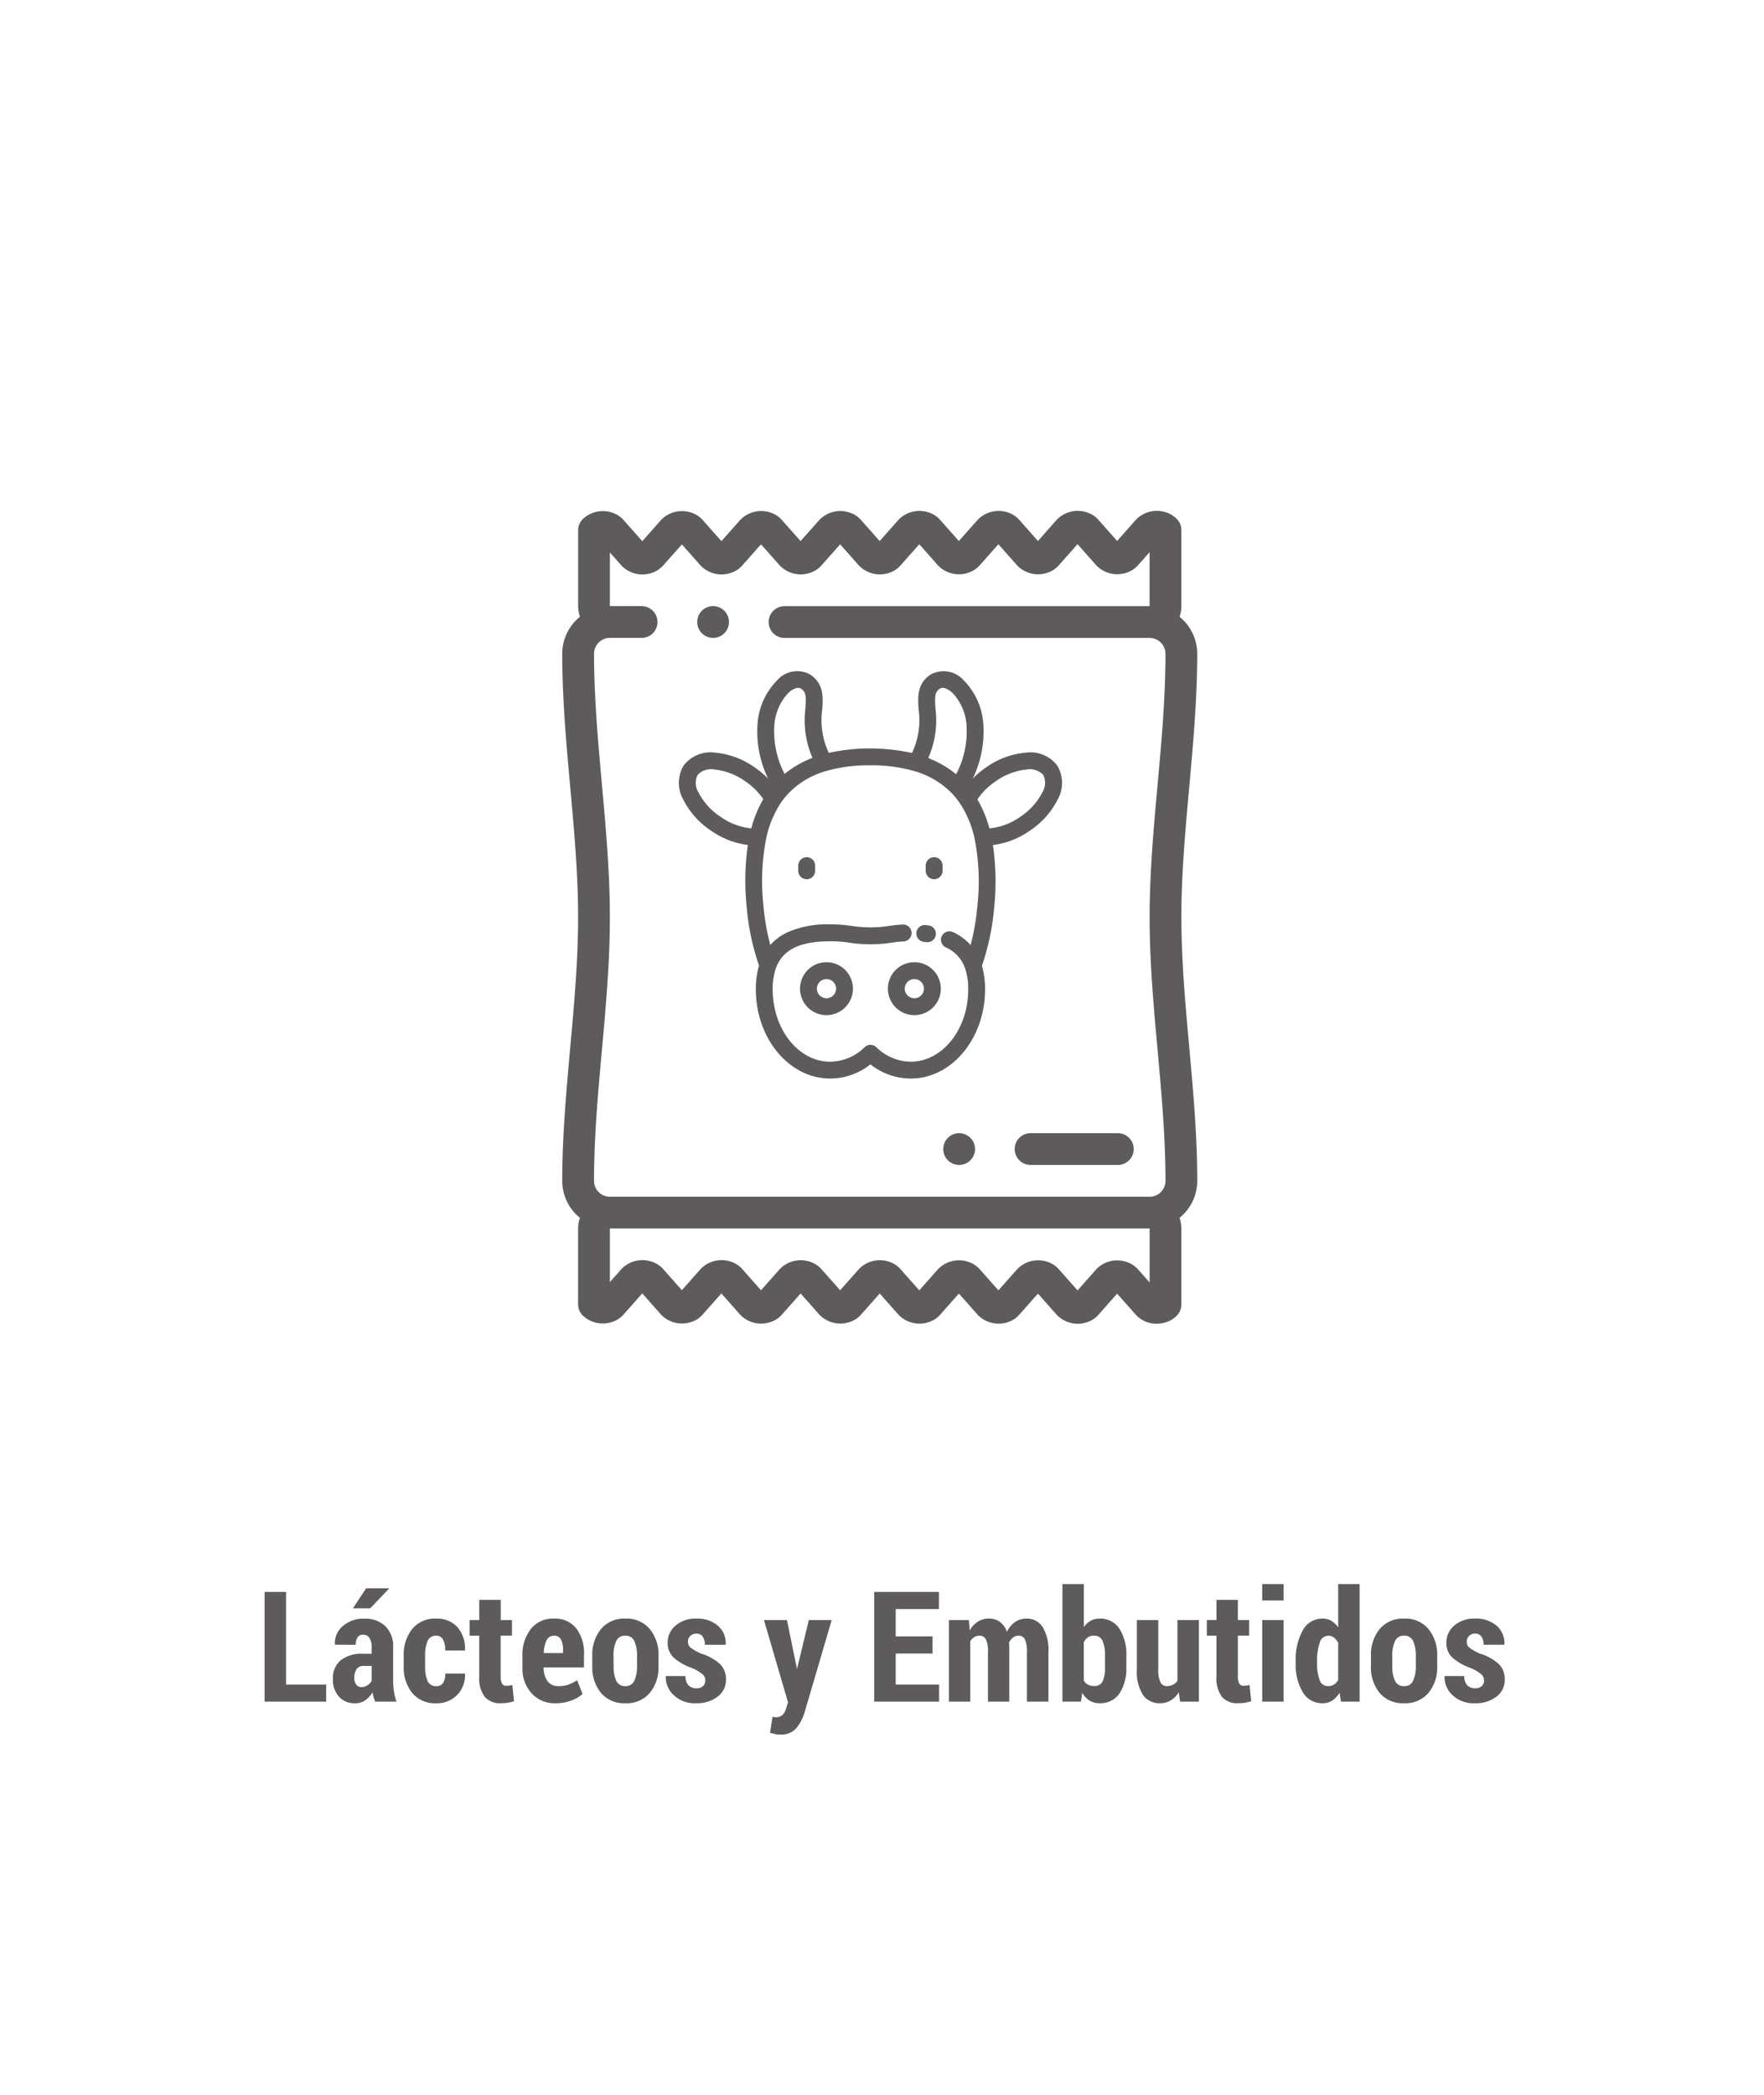 <svg xmlns="http://www.w3.org/2000/svg" xmlns:xlink="http://www.w3.org/1999/xlink" width="160" height="190" viewBox="0 0 160 190"><defs><filter id="a" x="-2" y="1" width="164.168" height="191.306" filterUnits="userSpaceOnUse"><feOffset dy="2" input="SourceAlpha"/><feGaussianBlur stdDeviation="6" result="b"/><feFlood flood-color="#44d62c" flood-opacity="0.651"/><feComposite operator="in" in2="b"/><feComposite in="SourceGraphic"/></filter><clipPath id="d"><rect width="160" height="190"/></clipPath></defs><g id="c" clip-path="url(#d)"><rect width="160" height="190" fill="#fff"/><g transform="translate(-329 -195.66)"><g transform="matrix(1, 0, 0, 1, 329, 195.66)" filter="url(#a)"><rect width="128.168" height="155.306" rx="14" transform="translate(16 17)" fill="none" opacity="0.93"/></g><path d="M-54.089-1.552h3.637V0h-5.585V-9.953h1.948ZM-46,0a3.319,3.319,0,0,1-.147-.4,3.293,3.293,0,0,1-.1-.444,2.312,2.312,0,0,1-.667.721,1.572,1.572,0,0,1-.913.27,1.891,1.891,0,0,1-1.466-.6,2.288,2.288,0,0,1-.55-1.606,2.105,2.105,0,0,1,.7-1.688,3.121,3.121,0,0,1,2.082-.6h.731v-.6a1.487,1.487,0,0,0-.195-.831.657.657,0,0,0-.584-.291.563.563,0,0,0-.492.232,1.168,1.168,0,0,0-.164.677l-1.88-.007-.021-.041a2.027,2.027,0,0,1,.714-1.641,2.828,2.828,0,0,1,1.972-.677A2.639,2.639,0,0,1-45.1-6.86a2.5,2.5,0,0,1,.721,1.917v2.994A6.479,6.479,0,0,0-44.307-.93a5.549,5.549,0,0,0,.232.93Zm-1.265-1.319a1,1,0,0,0,.543-.157,1.167,1.167,0,0,0,.393-.4V-3.24h-.731a.707.707,0,0,0-.643.308,1.413,1.413,0,0,0-.2.779.99.99,0,0,0,.171.6A.547.547,0,0,0-47.267-1.319Zm.438-8.962h2.044l.021.041-1.7,1.777-1.565,0Zm6.378,8.873a.678.678,0,0,0,.6-.294,1.493,1.493,0,0,0,.2-.848h1.764l.021.041A2.534,2.534,0,0,1-38.582-.6a2.514,2.514,0,0,1-1.87.745,2.69,2.69,0,0,1-2.2-.937,3.689,3.689,0,0,1-.769-2.42v-.95a3.731,3.731,0,0,1,.766-2.423,2.659,2.659,0,0,1,2.194-.947,2.464,2.464,0,0,1,1.911.772,2.9,2.9,0,0,1,.687,2.085l-.014.034h-1.771a2.02,2.02,0,0,0-.2-.972.656.656,0,0,0-.612-.368.8.8,0,0,0-.8.493,3.309,3.309,0,0,0-.219,1.321v.952a3.27,3.27,0,0,0,.219,1.328A.813.813,0,0,0-40.452-1.408Zm5.831-7.827V-7.4H-33.6v1.408h-1.025v3.712a1.208,1.208,0,0,0,.13.646.406.406,0,0,0,.355.195,2.235,2.235,0,0,0,.3-.017,2.2,2.2,0,0,0,.273-.058l.15,1.477A3.872,3.872,0,0,1-34,.1a4.425,4.425,0,0,1-.636.041,1.783,1.783,0,0,1-1.432-.578,2.788,2.788,0,0,1-.5-1.835V-5.988h-.875V-7.4h.875V-9.235Zm5,9.379a2.824,2.824,0,0,1-2.215-.916,3.334,3.334,0,0,1-.82-2.311V-4.122A3.818,3.818,0,0,1-31.9-6.576a2.547,2.547,0,0,1,2.109-.957,2.451,2.451,0,0,1,2.01.868A3.625,3.625,0,0,1-27.067-4.3V-3.11h-3.657v.027a2.044,2.044,0,0,0,.332,1.2,1.142,1.142,0,0,0,1,.472,2.673,2.673,0,0,0,.889-.123,4.675,4.675,0,0,0,.813-.41L-27.2-.7A2.932,2.932,0,0,1-28.219-.1,3.978,3.978,0,0,1-29.624.144Zm-.164-6.125a.721.721,0,0,0-.684.426,2.761,2.761,0,0,0-.246,1.147h1.743v-.275a1.972,1.972,0,0,0-.191-.958A.659.659,0,0,0-29.788-5.981Zm3.466,1.832a3.677,3.677,0,0,1,.79-2.437,2.721,2.721,0,0,1,2.211-.947,2.731,2.731,0,0,1,2.215.947,3.667,3.667,0,0,1,.793,2.437v.916a3.647,3.647,0,0,1-.793,2.44,2.736,2.736,0,0,1-2.208.937,2.742,2.742,0,0,1-2.218-.937,3.658,3.658,0,0,1-.79-2.44Zm1.935.913a3.087,3.087,0,0,0,.239,1.342.852.852,0,0,0,.834.486A.842.842,0,0,0-22.5-1.9a3.053,3.053,0,0,0,.243-1.338v-.917A3.062,3.062,0,0,0-22.5-5.485a.846.846,0,0,0-.824-.5.845.845,0,0,0-.824.5,3.066,3.066,0,0,0-.243,1.328Zm8.319,1.3a.718.718,0,0,0-.246-.543,4.143,4.143,0,0,0-.943-.564,4.974,4.974,0,0,1-1.671-.943,1.8,1.8,0,0,1-.557-1.367,2,2,0,0,1,.714-1.542,2.728,2.728,0,0,1,1.89-.639,2.828,2.828,0,0,1,1.962.656,2.07,2.07,0,0,1,.7,1.675l-.021.041h-1.873A1.266,1.266,0,0,0-16.3-5.9a.669.669,0,0,0-.588-.273.738.738,0,0,0-.533.212.688.688,0,0,0-.219.513.687.687,0,0,0,.219.53,4.406,4.406,0,0,0,.95.55,4.607,4.607,0,0,1,1.723.94A1.9,1.9,0,0,1-14.188-2,1.891,1.891,0,0,1-14.94-.458a3.068,3.068,0,0,1-1.976.6A2.734,2.734,0,0,1-18.939-.6a2.2,2.2,0,0,1-.711-1.682l.014-.041h1.777a1.207,1.207,0,0,0,.273.848.97.97,0,0,0,.718.26.841.841,0,0,0,.595-.191A.685.685,0,0,0-16.068-1.935Zm8.3-1.1.014.075L-6.675-7.4H-4.6l-2.5,8.511a4.038,4.038,0,0,1-.749,1.336,1.8,1.8,0,0,1-1.432.537A1.966,1.966,0,0,1-9.7,2.946q-.185-.041-.492-.123l.226-1.449L-9.8,1.4a.576.576,0,0,0,.113.01.851.851,0,0,0,.639-.222A1.3,1.3,0,0,0-8.733.608l.171-.547L-10.743-7.4h2.085ZM4.549-4.368H1.207v2.816H5.137V0H-.742V-9.953H5.124V-8.4H1.207V-5.92H4.549ZM7.844-7.4l.075.943a2.2,2.2,0,0,1,.738-.8,1.868,1.868,0,0,1,1.019-.28,1.64,1.64,0,0,1,.978.3,1.832,1.832,0,0,1,.636.906,2.317,2.317,0,0,1,.738-.889,1.8,1.8,0,0,1,1.053-.314,1.674,1.674,0,0,1,1.446.755,4.046,4.046,0,0,1,.53,2.307V0H13.108V-4.476a2.621,2.621,0,0,0-.185-1.181.615.615,0,0,0-.574-.325.809.809,0,0,0-.5.164,1.25,1.25,0,0,0-.362.452q.007.13.014.257t.007.263V0H9.574V-4.476a2.581,2.581,0,0,0-.188-1.177A.627.627,0,0,0,8.8-5.981a.862.862,0,0,0-.475.133,1.174,1.174,0,0,0-.359.373V0H6.033V-7.4Zm14.28,4.266a4.105,4.105,0,0,1-.619,2.386,2.07,2.07,0,0,1-1.815.889A1.685,1.685,0,0,1,18.785-.1a2.009,2.009,0,0,1-.66-.7L18.009,0H16.328V-10.664h1.941v3.9a1.873,1.873,0,0,1,.612-.567,1.6,1.6,0,0,1,.8-.2,2.059,2.059,0,0,1,1.825.926,4.367,4.367,0,0,1,.622,2.471ZM20.19-4.14A3.433,3.433,0,0,0,19.975-5.5a.794.794,0,0,0-.8-.486.92.92,0,0,0-.54.157,1.16,1.16,0,0,0-.369.445v3.457a.92.92,0,0,0,.366.38,1.121,1.121,0,0,0,.55.127.8.8,0,0,0,.8-.435,3.077,3.077,0,0,0,.208-1.284ZM26.882-.854a2.183,2.183,0,0,1-.728.742,1.843,1.843,0,0,1-.967.256A1.821,1.821,0,0,1,23.639-.6a3.9,3.9,0,0,1-.557-2.321V-7.4h1.941v4.49a2.542,2.542,0,0,0,.191,1.143.611.611,0,0,0,.567.356,1.259,1.259,0,0,0,.564-.12,1.131,1.131,0,0,0,.414-.352V-7.4h1.948V0H27Zm5.359-8.381V-7.4h1.025v1.408H32.242v3.712a1.208,1.208,0,0,0,.13.646.406.406,0,0,0,.355.195,2.235,2.235,0,0,0,.3-.017,2.2,2.2,0,0,0,.273-.058l.15,1.477A3.872,3.872,0,0,1,32.864.1a4.425,4.425,0,0,1-.636.041A1.783,1.783,0,0,1,30.8-.434a2.788,2.788,0,0,1-.5-1.835V-5.988h-.875V-7.4H30.3V-9.235ZM36.391,0H34.45V-7.4h1.941Zm0-9.181H34.45v-1.483h1.941Zm1.094,5.523a5.4,5.4,0,0,1,.643-2.81,2.01,2.01,0,0,1,1.812-1.066,1.508,1.508,0,0,1,.779.205,2.045,2.045,0,0,1,.622.588v-3.924h1.941V0H41.593l-.13-.807A2.174,2.174,0,0,1,40.8-.1a1.57,1.57,0,0,1-.865.243,2.027,2.027,0,0,1-1.808-1,4.879,4.879,0,0,1-.639-2.656Zm1.941.144a4.189,4.189,0,0,0,.229,1.55.794.794,0,0,0,.776.555.975.975,0,0,0,.526-.141,1.161,1.161,0,0,0,.383-.408V-5.33a1.37,1.37,0,0,0-.383-.48.825.825,0,0,0-.513-.171.822.822,0,0,0-.779.638,4.9,4.9,0,0,0-.239,1.687Zm4.888-.636a3.677,3.677,0,0,1,.79-2.437,2.721,2.721,0,0,1,2.211-.947,2.731,2.731,0,0,1,2.215.947,3.667,3.667,0,0,1,.793,2.437v.916a3.647,3.647,0,0,1-.793,2.44,2.736,2.736,0,0,1-2.208.937A2.742,2.742,0,0,1,45.1-.793a3.658,3.658,0,0,1-.79-2.44Zm1.935.913a3.087,3.087,0,0,0,.239,1.342.852.852,0,0,0,.834.486.842.842,0,0,0,.817-.49,3.053,3.053,0,0,0,.243-1.338v-.917a3.062,3.062,0,0,0-.243-1.332.846.846,0,0,0-.824-.5.845.845,0,0,0-.824.5,3.066,3.066,0,0,0-.243,1.328Zm8.319,1.3a.718.718,0,0,0-.246-.543,4.143,4.143,0,0,0-.943-.564,4.974,4.974,0,0,1-1.671-.943,1.8,1.8,0,0,1-.557-1.367,2,2,0,0,1,.714-1.542,2.728,2.728,0,0,1,1.89-.639,2.828,2.828,0,0,1,1.962.656,2.07,2.07,0,0,1,.7,1.675l-.021.041H54.527a1.266,1.266,0,0,0-.191-.738.669.669,0,0,0-.588-.273.738.738,0,0,0-.533.212A.688.688,0,0,0,53-5.448a.687.687,0,0,0,.219.53,4.406,4.406,0,0,0,.95.55,4.607,4.607,0,0,1,1.723.94A1.9,1.9,0,0,1,56.448-2,1.891,1.891,0,0,1,55.7-.458a3.068,3.068,0,0,1-1.976.6A2.734,2.734,0,0,1,51.7-.6a2.2,2.2,0,0,1-.711-1.682L51-2.324h1.777a1.207,1.207,0,0,0,.273.848.97.97,0,0,0,.718.26.841.841,0,0,0,.595-.191A.685.685,0,0,0,54.568-1.935Z" transform="translate(409.037 350)" fill="#5e5b5c"/><g transform="translate(357.325 239)"><g transform="translate(22.671 3)"><path d="M56.157,36.858c0-3.914.363-7.92.713-11.794.357-3.951.727-8.036.727-12.107A4.313,4.313,0,0,0,55.989,9.6a2.862,2.862,0,0,0,.168-.961V1.743A1.442,1.442,0,0,0,55.81.805a2.271,2.271,0,0,0-.923-.633,2.644,2.644,0,0,0-2.835.609l-1.72,1.943L48.622.794a2.271,2.271,0,0,0-.913-.622,2.645,2.645,0,0,0-2.835.609L43.151,2.728,41.444.8a2.271,2.271,0,0,0-.913-.622A2.644,2.644,0,0,0,37.7.788L35.975,2.731,34.266.8a2.273,2.273,0,0,0-.913-.622,2.646,2.646,0,0,0-2.836.609L28.794,2.735,27.089.81a2.267,2.267,0,0,0-.914-.623A2.642,2.642,0,0,0,23.34.8L21.619,2.738,19.91.809A2.264,2.264,0,0,0,19,.187,2.643,2.643,0,0,0,16.162.8L14.438,2.742,12.732.816a2.277,2.277,0,0,0-.914-.622A2.646,2.646,0,0,0,8.984.8L7.263,2.746,5.554.816A2.279,2.279,0,0,0,4.641.194,2.645,2.645,0,0,0,1.807.8a1.439,1.439,0,0,0-.363.956v6.88a2.861,2.861,0,0,0,.168.96A4.314,4.314,0,0,0,0,12.957c0,4.071.37,8.156.727,12.107.35,3.874.713,7.88.713,11.794s-.363,7.92-.713,11.794C.373,52.6,0,56.689,0,60.76a4.313,4.313,0,0,0,1.608,3.359,2.861,2.861,0,0,0-.168.96v6.88a1.442,1.442,0,0,0,.363.957,2.645,2.645,0,0,0,2.834.607,2.274,2.274,0,0,0,.912-.621l1.71-1.93,1.722,1.944a2.644,2.644,0,0,0,2.834.607,2.274,2.274,0,0,0,.912-.621l1.706-1.927,1.725,1.948A2.642,2.642,0,0,0,19,73.53a2.27,2.27,0,0,0,.914-.622l1.709-1.93,1.722,1.944a2.645,2.645,0,0,0,2.833.608,2.27,2.27,0,0,0,.914-.623l1.705-1.925,1.726,1.948a2.644,2.644,0,0,0,2.833.607,2.273,2.273,0,0,0,.914-.623l1.709-1.929L37.7,72.93a2.643,2.643,0,0,0,2.833.608,2.267,2.267,0,0,0,.913-.622L43.15,70.99l1.725,1.948a2.644,2.644,0,0,0,2.834.608,2.277,2.277,0,0,0,.913-.622l1.709-1.93,1.722,1.944a2.514,2.514,0,0,0,1.875.78,2.723,2.723,0,0,0,.959-.172,2.273,2.273,0,0,0,.923-.633,1.441,1.441,0,0,0,.347-.938V65.08a2.862,2.862,0,0,0-.168-.961A4.312,4.312,0,0,0,57.6,60.761c0-4.071-.37-8.157-.727-12.108-.35-3.875-.713-7.881-.713-11.794ZM4.323,3.77,5.392,4.977a2.645,2.645,0,0,0,2.833.608,2.33,2.33,0,0,0,.761-.465,1.5,1.5,0,0,0,.148-.145l1.718-1.939,1.718,1.94a2.645,2.645,0,0,0,2.833.608,2.271,2.271,0,0,0,.914-.623L18.03,3.03l1.719,1.94a2.645,2.645,0,0,0,2.833.608,2.328,2.328,0,0,0,.76-.463,1.522,1.522,0,0,0,.149-.146L25.208,3.03l1.719,1.94a2.643,2.643,0,0,0,2.833.608,2.266,2.266,0,0,0,.915-.623l1.711-1.932L34.1,4.963a2.645,2.645,0,0,0,2.835.608,2.335,2.335,0,0,0,.761-.465,1.476,1.476,0,0,0,.147-.144l1.718-1.939,1.719,1.94a2.644,2.644,0,0,0,2.834.608,2.268,2.268,0,0,0,.912-.621l1.713-1.934,1.719,1.941a2.644,2.644,0,0,0,2.833.608,2.329,2.329,0,0,0,.758-.462,1.443,1.443,0,0,0,.151-.148l1.075-1.213v4.9H20.162a1.44,1.44,0,1,0,0,2.88H53.277a1.441,1.441,0,0,1,1.44,1.44c0,3.941-.363,7.96-.715,11.847-.357,3.938-.725,8.009-.725,12.054s.368,8.116.725,12.053c.352,3.887.715,7.907.715,11.848a1.441,1.441,0,0,1-1.44,1.44H4.323a1.441,1.441,0,0,1-1.44-1.44c0-3.941.364-7.96.715-11.848.356-3.938.724-8.009.724-12.053S3.955,28.743,3.6,24.805c-.352-3.887-.715-7.906-.715-11.847a1.441,1.441,0,0,1,1.44-1.44H7.2a1.44,1.44,0,1,0,0-2.88H4.323ZM53.277,69.976,52.2,68.763a1.471,1.471,0,0,0-.15-.146,2.335,2.335,0,0,0-.759-.463,2.644,2.644,0,0,0-2.835.609L46.742,70.7,45.03,68.768a2.265,2.265,0,0,0-.913-.621,2.644,2.644,0,0,0-2.835.609l-1.718,1.939-1.717-1.939a1.475,1.475,0,0,0-.147-.143,2.32,2.32,0,0,0-.762-.466,2.644,2.644,0,0,0-2.835.609l-1.718,1.939-1.712-1.934a2.27,2.27,0,0,0-.913-.622,2.645,2.645,0,0,0-2.835.609l-1.717,1.939-1.718-1.939a1.39,1.39,0,0,0-.148-.145,2.32,2.32,0,0,0-.76-.464,2.644,2.644,0,0,0-2.835.609L18.03,70.687l-1.713-1.934a2.275,2.275,0,0,0-.913-.622,2.646,2.646,0,0,0-2.835.61L10.852,70.68,9.134,68.74a1.411,1.411,0,0,0-.147-.143,2.331,2.331,0,0,0-.762-.466,2.645,2.645,0,0,0-2.835.61L4.323,69.947V65.078H53.277Zm0,0" transform="translate(0 0)" fill="#5e5b5c"/><path d="M241.452,392h0a1.44,1.44,0,1,0,1.441,1.44A1.44,1.44,0,0,0,241.451,392Zm0,0" transform="translate(-205.452 -335.56)" fill="#5e5b5c"/><path d="M285.012,393.44a1.44,1.44,0,0,0,1.44,1.44h7.918a1.44,1.44,0,0,0,0-2.88h-7.918A1.44,1.44,0,0,0,285.012,393.44Zm0,0" transform="translate(-243.973 -335.56)" fill="#5e5b5c"/><path d="M86.448,62.872a1.44,1.44,0,0,0,0-2.88h0a1.44,1.44,0,0,0,0,2.88Zm0,0" transform="translate(-72.765 -51.355)" fill="#5e5b5c"/></g><g transform="translate(4965.248 -1026.486)"><g transform="translate(-4932 1044)"><g transform="translate(0 0)"><path d="M49.7,8.579a3.068,3.068,0,0,0-2.885-1.165,7.3,7.3,0,0,0-3.532,1.309,8.344,8.344,0,0,0-1.246,1.036A9.77,9.77,0,0,0,43,4.888,6.212,6.212,0,0,0,41.245.88,2.435,2.435,0,0,0,38.189.343c-1.221.834-1.139,2.028-1.059,3.183a6.934,6.934,0,0,1-.605,3.916,17.691,17.691,0,0,0-7.546-.013,6.936,6.936,0,0,1-.6-3.9c.08-1.155.162-2.348-1.059-3.183a2.406,2.406,0,0,0-3.053.534,6.205,6.205,0,0,0-1.756,4,9.763,9.763,0,0,0,.963,4.885,8.361,8.361,0,0,0-1.246-1.036A7.3,7.3,0,0,0,18.7,7.413a3.067,3.067,0,0,0-2.885,1.165,3.069,3.069,0,0,0-.024,3.111,7.3,7.3,0,0,0,2.514,2.8,7.378,7.378,0,0,0,3.331,1.294,23.078,23.078,0,0,0-.111,5.572,22.116,22.116,0,0,0,1.125,5.368,7.518,7.518,0,0,0-.289,2.155c0,4.461,3.025,8.09,6.742,8.09a5.9,5.9,0,0,0,3.654-1.285,5.9,5.9,0,0,0,3.654,1.285c3.718,0,6.742-3.629,6.742-8.09a7.516,7.516,0,0,0-.283-2.135A22.387,22.387,0,0,0,43.99,21.36a23.106,23.106,0,0,0-.122-5.57,7.369,7.369,0,0,0,3.34-1.3,7.3,7.3,0,0,0,2.515-2.8A3.069,3.069,0,0,0,49.7,8.579ZM38.657,3.42c-.081-1.176-.053-1.507.4-1.814.292-.2.786.051,1.145.389a4.747,4.747,0,0,1,1.276,3.018,8.392,8.392,0,0,1-.949,4.355A9.181,9.181,0,0,0,38,7.9,8.5,8.5,0,0,0,38.657,3.42ZM24.036,5a4.74,4.74,0,0,1,1.277-3.009c.359-.336.851-.586,1.143-.387.448.306.477.638.4,1.813A8.5,8.5,0,0,0,27.5,7.883a9.123,9.123,0,0,0-2.53,1.459A8.37,8.37,0,0,1,24.036,5ZM21.95,14.277a5.755,5.755,0,0,1-2.788-1.049,5.841,5.841,0,0,1-1.991-2.191,1.66,1.66,0,0,1-.095-1.6,1.66,1.66,0,0,1,1.521-.5,5.846,5.846,0,0,1,2.77,1.047,6.3,6.3,0,0,1,1.671,1.635A10.789,10.789,0,0,0,21.95,14.277Zm20.515,6.951a21.505,21.505,0,0,1-.623,3.634,4.871,4.871,0,0,0-1.6-1.176.765.765,0,1,0-.646,1.387,3.188,3.188,0,0,1,1.748,1.917,5.73,5.73,0,0,1,.282,1.891c0,3.617-2.338,6.56-5.211,6.56a4.513,4.513,0,0,1-3.128-1.318.765.765,0,0,0-1.053,0A4.512,4.512,0,0,1,29.1,35.442c-2.874,0-5.211-2.943-5.211-6.56a5.755,5.755,0,0,1,.282-1.892c.006-.015.012-.03.016-.045.6-1.656,2.167-2.428,4.913-2.428a10.7,10.7,0,0,1,1.659.118,12.747,12.747,0,0,0,3.99,0,9.568,9.568,0,0,1,1.01-.1A.765.765,0,0,0,35.682,23a11.115,11.115,0,0,0-1.172.119,11.219,11.219,0,0,1-3.511,0,12.216,12.216,0,0,0-1.9-.137,9.016,9.016,0,0,0-3.819.7,4.877,4.877,0,0,0-1.608,1.174,21.162,21.162,0,0,1-.627-3.628,20.269,20.269,0,0,1,.255-6.037,9.3,9.3,0,0,1,1.274-3.144,6.809,6.809,0,0,1,.749-.947A7.62,7.62,0,0,1,28.8,9.057a14.065,14.065,0,0,1,3.919-.5,14.069,14.069,0,0,1,3.974.512,7.683,7.683,0,0,1,3.476,2.059c.106.112.209.228.306.346a7.207,7.207,0,0,1,.443.6A9.352,9.352,0,0,1,42.2,15.194,19.991,19.991,0,0,1,42.465,21.229Zm5.873-10.192a5.842,5.842,0,0,1-1.991,2.191,5.729,5.729,0,0,1-2.8,1.051,10.836,10.836,0,0,0-1.089-2.632,6.268,6.268,0,0,1,1.687-1.659,5.846,5.846,0,0,1,2.77-1.047,1.66,1.66,0,0,1,1.521.5A1.659,1.659,0,0,1,48.338,11.037Z" transform="translate(-15.378 0.001)" fill="#5e5b5c"/></g><g transform="translate(21.541 23.048)"><path d="M314.765,319.2l-.241-.028a.765.765,0,0,0-.158,1.522l.207.024a.777.777,0,0,0,.1.006.765.765,0,0,0,.1-1.525Z" transform="translate(-313.679 -319.17)" fill="#5e5b5c"/></g><g transform="translate(10.991 26.419)"><path d="M169.977,365.846a2.4,2.4,0,1,0,2.4,2.4A2.4,2.4,0,0,0,169.977,365.846Zm0,3.268a.869.869,0,1,1,.869-.869A.87.87,0,0,1,169.977,369.114Z" transform="translate(-167.577 -365.846)" fill="#5e5b5c"/></g><g transform="translate(18.962 26.419)"><path d="M280.367,365.846a2.4,2.4,0,1,0,2.4,2.4A2.4,2.4,0,0,0,280.367,365.846Zm0,3.268a.869.869,0,1,1,.869-.869A.87.87,0,0,1,280.367,369.114Z" transform="translate(-277.967 -365.846)" fill="#5e5b5c"/></g><g transform="translate(10.831 16.893)"><path d="M166.126,233.93a.765.765,0,0,0-.765.765v.468a.765.765,0,0,0,1.531,0V234.7A.765.765,0,0,0,166.126,233.93Z" transform="translate(-165.361 -233.93)" fill="#5e5b5c"/></g><g transform="translate(22.391 16.893)"><path d="M326.207,233.93a.765.765,0,0,0-.765.765v.468a.765.765,0,0,0,1.531,0V234.7A.765.765,0,0,0,326.207,233.93Z" transform="translate(-325.442 -233.93)" fill="#5e5b5c"/></g></g></g></g></g></g></svg>